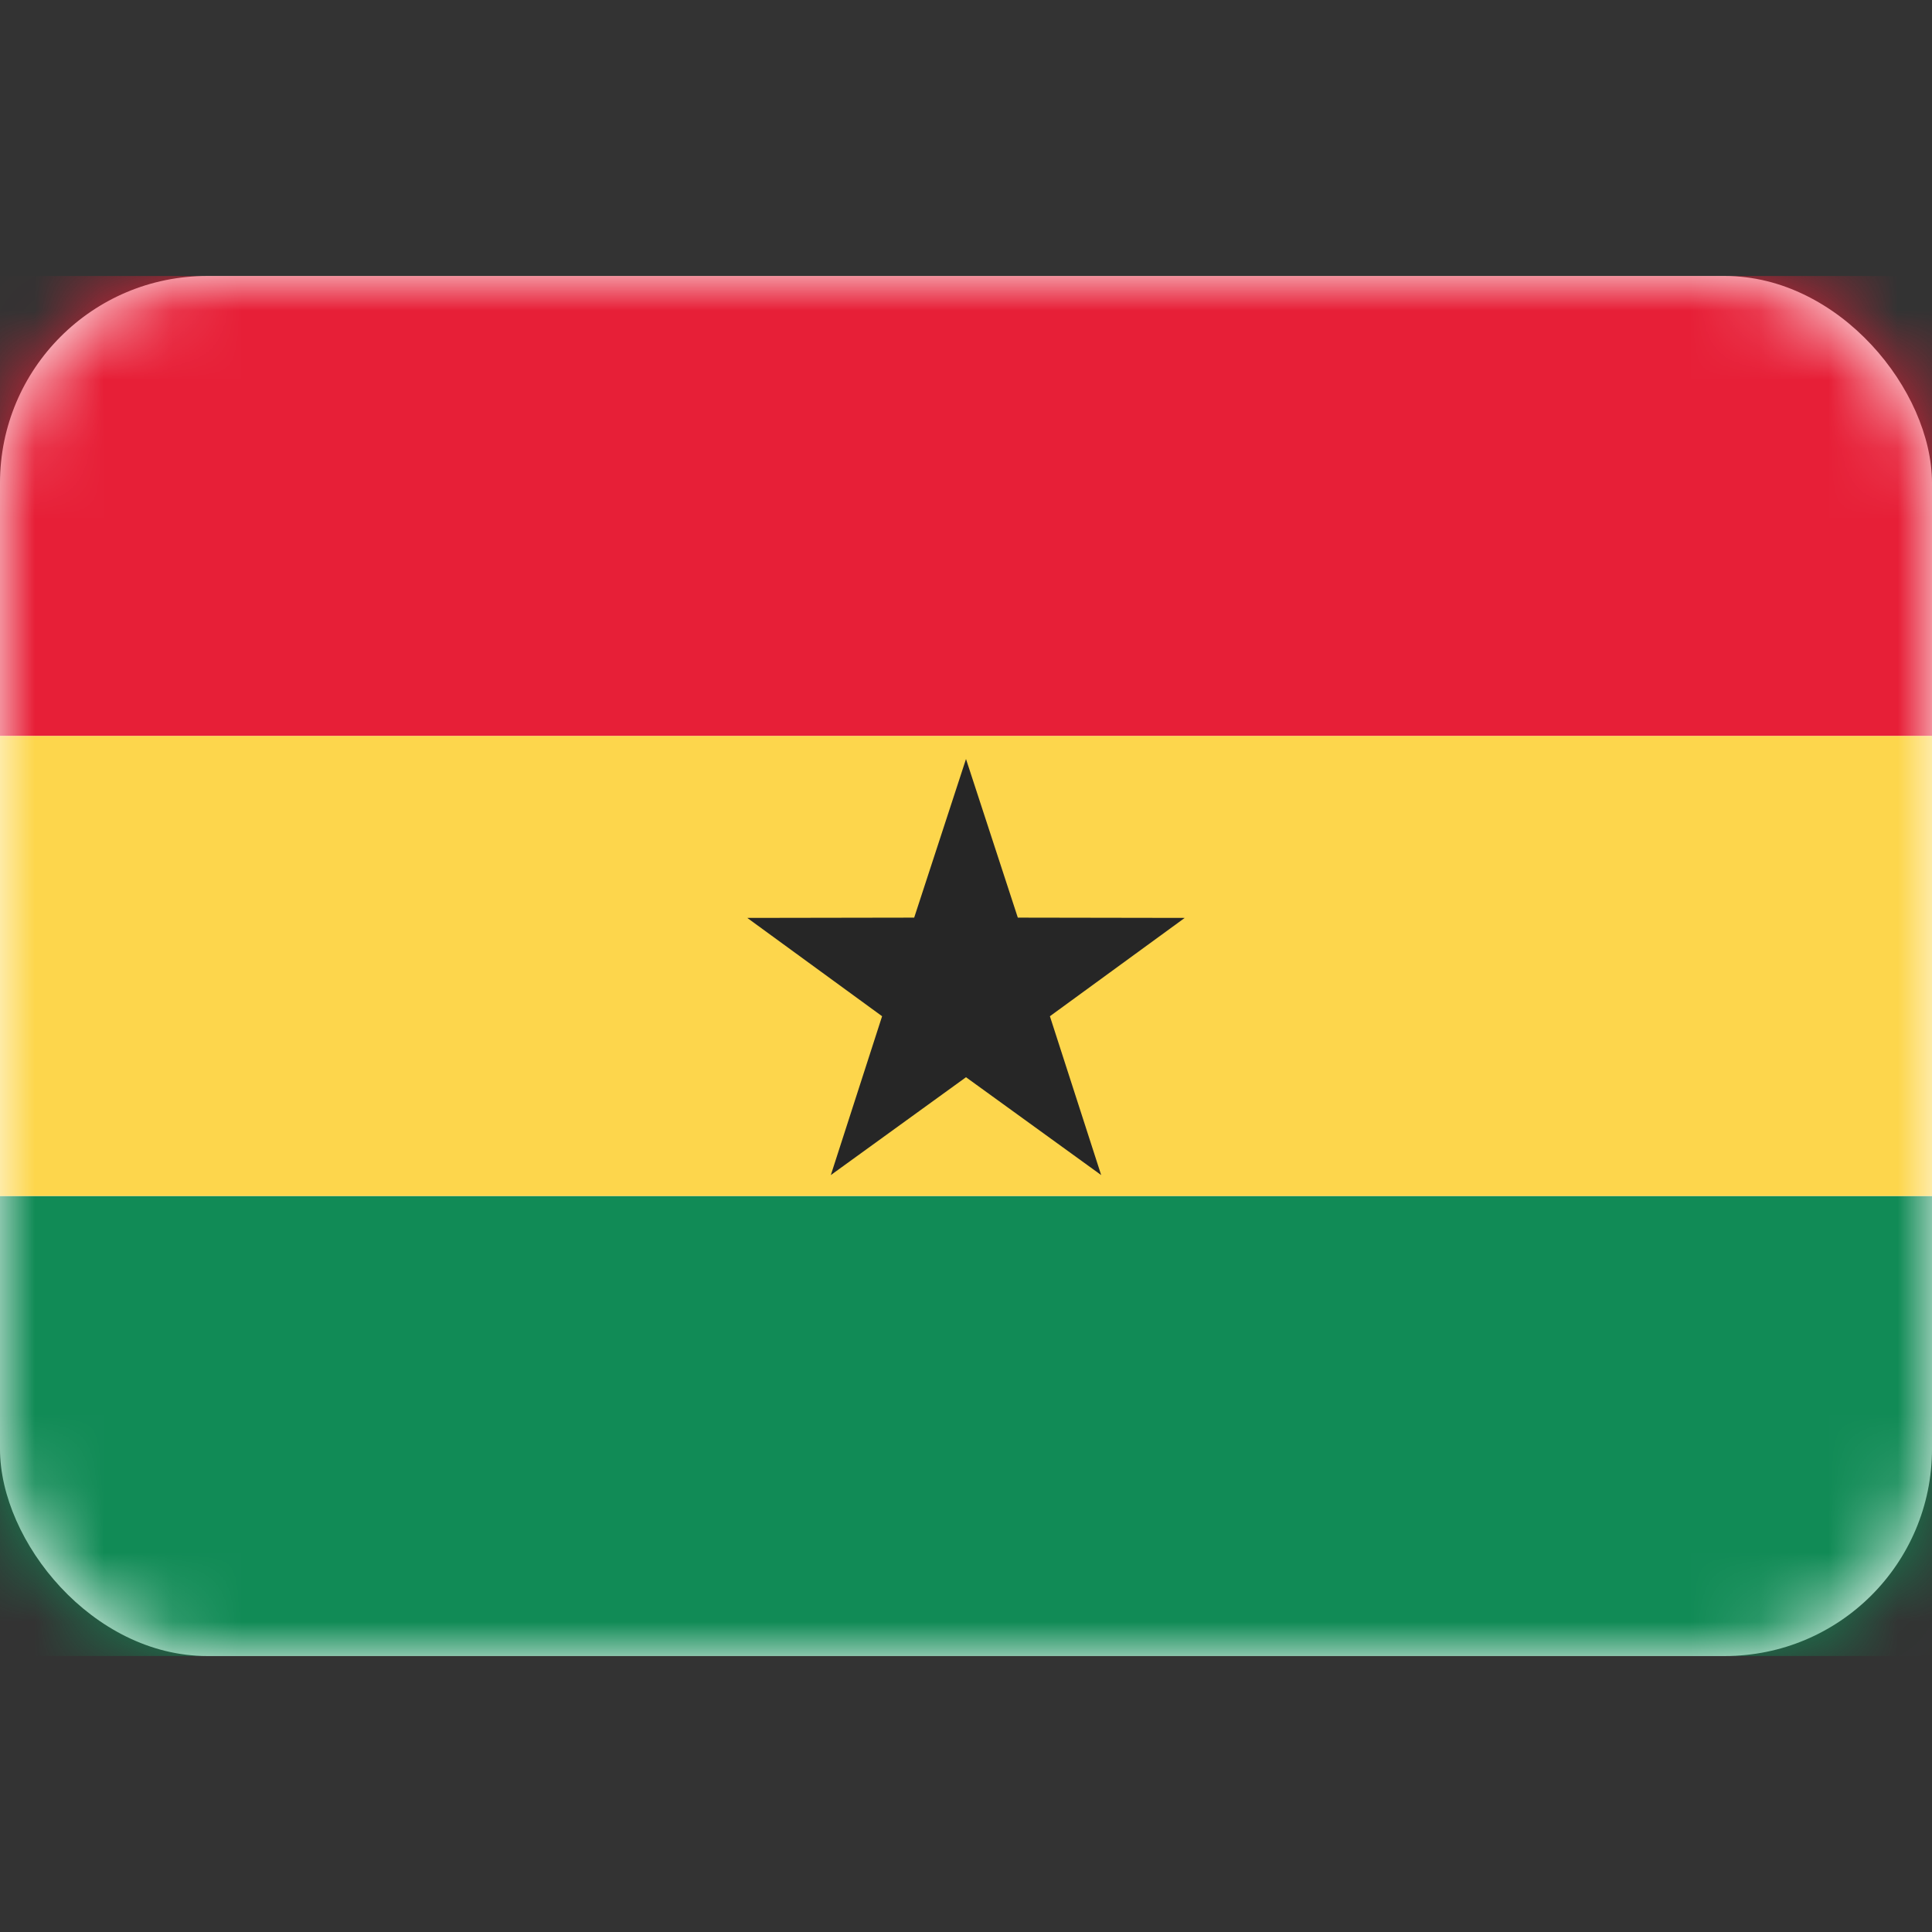 <svg width="28" height="28" viewBox="0 0 28 28" fill="none" xmlns="http://www.w3.org/2000/svg">
<rect x="0" y="0" width="28" height="28" fill="#333333" stroke="none"/>
<rect y="4" width="28" height="20" rx="3" fill="white"/>
<mask id="mask0_17_5576" style="mask-type:alpha" maskUnits="userSpaceOnUse" x="0" y="4" width="28" height="20">
<rect y="4" width="28" height="20" rx="3" fill="white"/>
</mask>
<g mask="url(#mask0_17_5576)">
<path fill-rule="evenodd" clip-rule="evenodd" d="M0 10.667H28V4H0V10.667Z" fill="#E71F37"/>
<path fill-rule="evenodd" clip-rule="evenodd" d="M0 24H28V17.333H0V24Z" fill="#118B56"/>
<path fill-rule="evenodd" clip-rule="evenodd" d="M0 17.333H28V10.667H0V17.333Z" fill="#FDD64C"/>
<path fill-rule="evenodd" clip-rule="evenodd" d="M14 15.612L12.041 17.03L12.784 14.728L10.83 13.303L13.249 13.299L14 11L14.751 13.299L17.17 13.303L15.216 14.728L15.959 17.03L14 15.612Z" fill="#262626"/>
</g>
</svg>
